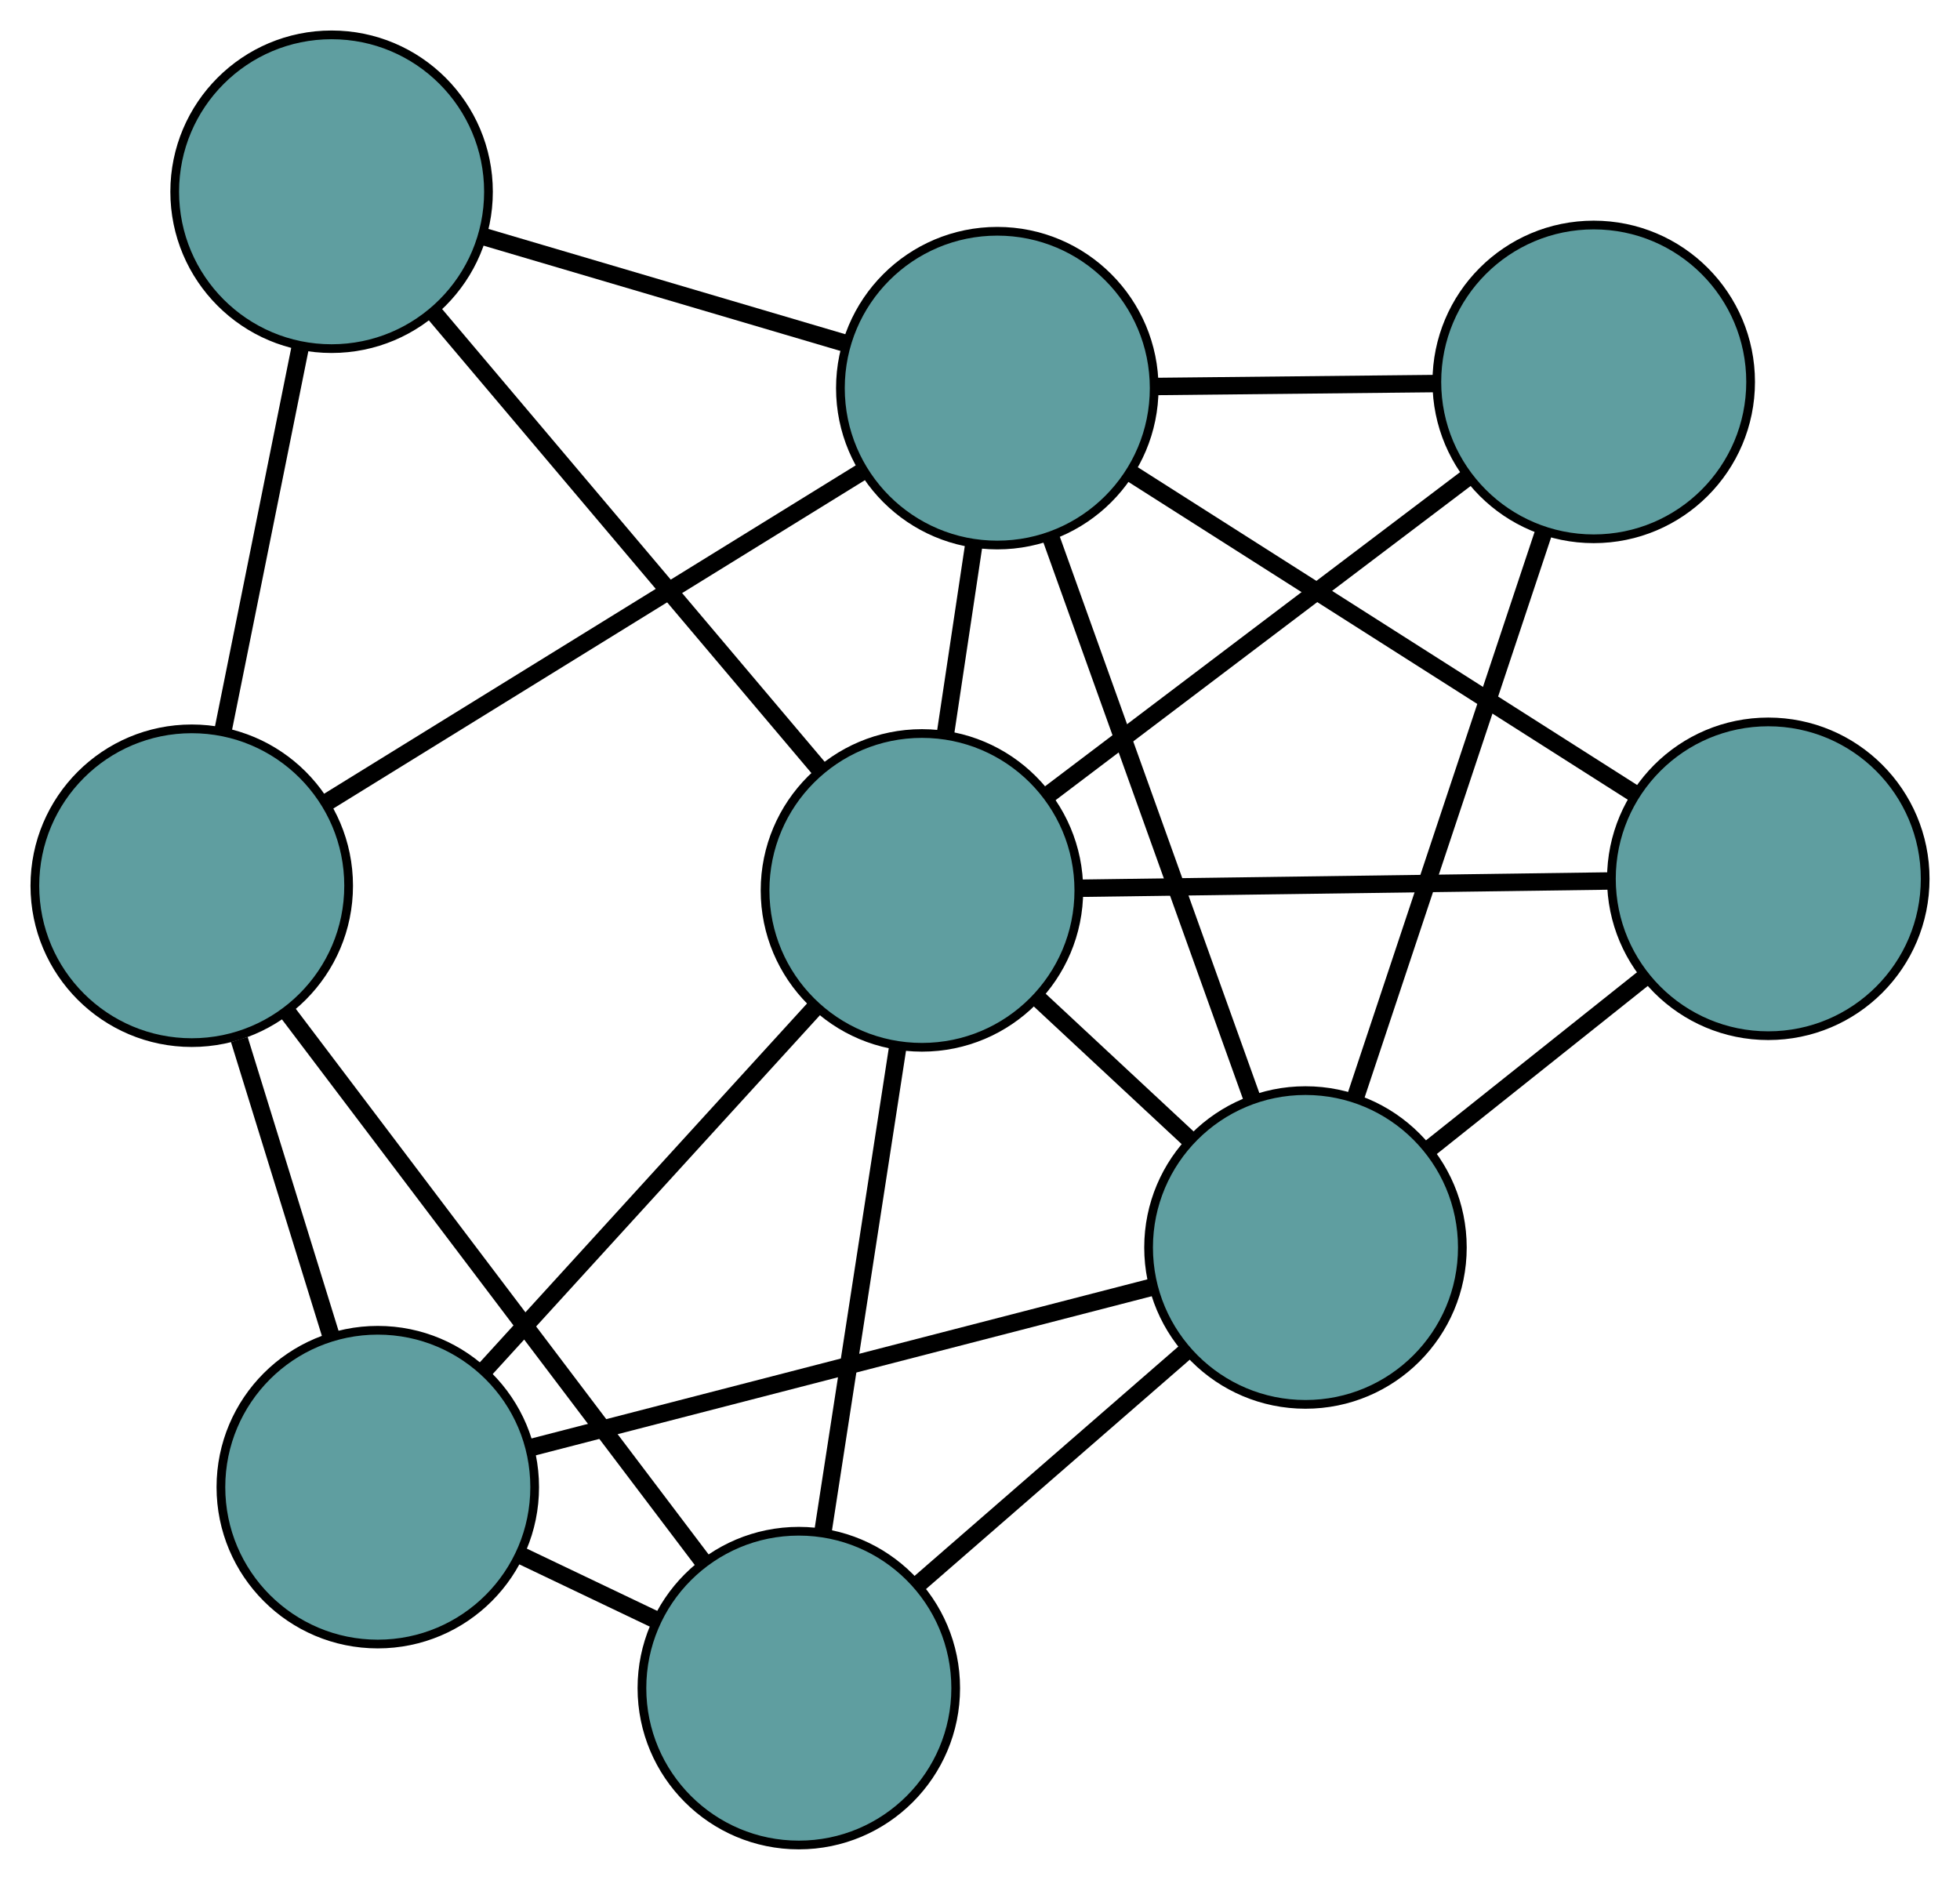 <?xml version="1.0" encoding="UTF-8" standalone="no"?>
<!DOCTYPE svg PUBLIC "-//W3C//DTD SVG 1.1//EN"
 "http://www.w3.org/Graphics/SVG/1.1/DTD/svg11.dtd">
<!-- Generated by graphviz version 2.36.0 (20140111.2315)
 -->
<!-- Title: G Pages: 1 -->
<svg width="100%" height="100%"
 viewBox="0.00 0.00 224.88 215.69" xmlns="http://www.w3.org/2000/svg" xmlns:xlink="http://www.w3.org/1999/xlink">
<g id="graph0" class="graph" transform="scale(1 1) rotate(0) translate(4 211.689)">
<title>G</title>
<!-- 0 -->
<g id="node1" class="node"><title>0</title>
<ellipse fill="cadetblue" stroke="black" cx="39.346" cy="-41.058" rx="18" ry="18"/>
</g>
<!-- 4 -->
<g id="node5" class="node"><title>4</title>
<ellipse fill="cadetblue" stroke="black" cx="87.652" cy="-18" rx="18" ry="18"/>
</g>
<!-- 0&#45;&#45;4 -->
<g id="edge1" class="edge"><title>0&#45;&#45;4</title>
<path fill="none" stroke="black" stroke-width="2" d="M55.7,-33.252C60.737,-30.848 66.279,-28.202 71.314,-25.798"/>
</g>
<!-- 6 -->
<g id="node7" class="node"><title>6</title>
<ellipse fill="cadetblue" stroke="black" cx="18" cy="-110.063" rx="18" ry="18"/>
</g>
<!-- 0&#45;&#45;6 -->
<g id="edge2" class="edge"><title>0&#45;&#45;6</title>
<path fill="none" stroke="black" stroke-width="2" d="M33.96,-58.471C30.749,-68.852 26.683,-81.994 23.459,-92.415"/>
</g>
<!-- 7 -->
<g id="node8" class="node"><title>7</title>
<ellipse fill="cadetblue" stroke="black" cx="145.783" cy="-68.556" rx="18" ry="18"/>
</g>
<!-- 0&#45;&#45;7 -->
<g id="edge3" class="edge"><title>0&#45;&#45;7</title>
<path fill="none" stroke="black" stroke-width="2" d="M56.922,-45.599C76.643,-50.694 108.45,-58.911 128.181,-64.008"/>
</g>
<!-- 8 -->
<g id="node9" class="node"><title>8</title>
<ellipse fill="cadetblue" stroke="black" cx="101.779" cy="-109.527" rx="18" ry="18"/>
</g>
<!-- 0&#45;&#45;8 -->
<g id="edge4" class="edge"><title>0&#45;&#45;8</title>
<path fill="none" stroke="black" stroke-width="2" d="M51.681,-54.585C62.626,-66.589 78.532,-84.033 89.47,-96.028"/>
</g>
<!-- 1 -->
<g id="node2" class="node"><title>1</title>
<ellipse fill="cadetblue" stroke="black" cx="34.045" cy="-189.689" rx="18" ry="18"/>
</g>
<!-- 5 -->
<g id="node6" class="node"><title>5</title>
<ellipse fill="cadetblue" stroke="black" cx="110.424" cy="-167.154" rx="18" ry="18"/>
</g>
<!-- 1&#45;&#45;5 -->
<g id="edge5" class="edge"><title>1&#45;&#45;5</title>
<path fill="none" stroke="black" stroke-width="2" d="M51.377,-184.576C63.789,-180.914 80.441,-176 92.897,-172.325"/>
</g>
<!-- 1&#45;&#45;6 -->
<g id="edge6" class="edge"><title>1&#45;&#45;6</title>
<path fill="none" stroke="black" stroke-width="2" d="M30.484,-172.018C27.844,-158.914 24.258,-141.118 21.607,-127.96"/>
</g>
<!-- 1&#45;&#45;8 -->
<g id="edge7" class="edge"><title>1&#45;&#45;8</title>
<path fill="none" stroke="black" stroke-width="2" d="M45.844,-175.726C58.276,-161.013 77.735,-137.983 90.116,-123.33"/>
</g>
<!-- 2 -->
<g id="node3" class="node"><title>2</title>
<ellipse fill="cadetblue" stroke="black" cx="198.884" cy="-110.858" rx="18" ry="18"/>
</g>
<!-- 2&#45;&#45;5 -->
<g id="edge8" class="edge"><title>2&#45;&#45;5</title>
<path fill="none" stroke="black" stroke-width="2" d="M183.476,-120.664C167.24,-130.997 141.826,-147.17 125.656,-157.46"/>
</g>
<!-- 2&#45;&#45;7 -->
<g id="edge9" class="edge"><title>2&#45;&#45;7</title>
<path fill="none" stroke="black" stroke-width="2" d="M184.654,-99.522C177.035,-93.452 167.677,-85.998 160.053,-79.923"/>
</g>
<!-- 2&#45;&#45;8 -->
<g id="edge10" class="edge"><title>2&#45;&#45;8</title>
<path fill="none" stroke="black" stroke-width="2" d="M180.62,-110.608C163.259,-110.37 137.296,-110.014 119.962,-109.776"/>
</g>
<!-- 3 -->
<g id="node4" class="node"><title>3</title>
<ellipse fill="cadetblue" stroke="black" cx="178.856" cy="-167.871" rx="18" ry="18"/>
</g>
<!-- 3&#45;&#45;5 -->
<g id="edge11" class="edge"><title>3&#45;&#45;5</title>
<path fill="none" stroke="black" stroke-width="2" d="M160.518,-167.679C150.699,-167.576 138.64,-167.45 128.814,-167.347"/>
</g>
<!-- 3&#45;&#45;7 -->
<g id="edge12" class="edge"><title>3&#45;&#45;7</title>
<path fill="none" stroke="black" stroke-width="2" d="M173.095,-150.572C167.025,-132.343 157.523,-103.81 151.478,-85.657"/>
</g>
<!-- 3&#45;&#45;8 -->
<g id="edge13" class="edge"><title>3&#45;&#45;8</title>
<path fill="none" stroke="black" stroke-width="2" d="M164.359,-156.897C150.578,-146.466 129.97,-130.866 116.212,-120.452"/>
</g>
<!-- 4&#45;&#45;6 -->
<g id="edge14" class="edge"><title>4&#45;&#45;6</title>
<path fill="none" stroke="black" stroke-width="2" d="M76.769,-32.385C63.76,-49.579 42.113,-78.192 29.037,-95.475"/>
</g>
<!-- 4&#45;&#45;7 -->
<g id="edge15" class="edge"><title>4&#45;&#45;7</title>
<path fill="none" stroke="black" stroke-width="2" d="M101.428,-29.981C110.695,-38.04 122.86,-48.62 132.106,-56.661"/>
</g>
<!-- 4&#45;&#45;8 -->
<g id="edge16" class="edge"><title>4&#45;&#45;8</title>
<path fill="none" stroke="black" stroke-width="2" d="M90.443,-36.083C92.919,-52.129 96.519,-75.447 98.994,-91.482"/>
</g>
<!-- 5&#45;&#45;6 -->
<g id="edge17" class="edge"><title>5&#45;&#45;6</title>
<path fill="none" stroke="black" stroke-width="2" d="M94.746,-157.469C77.647,-146.907 50.454,-130.11 33.447,-119.604"/>
</g>
<!-- 5&#45;&#45;7 -->
<g id="edge18" class="edge"><title>5&#45;&#45;7</title>
<path fill="none" stroke="black" stroke-width="2" d="M116.583,-149.979C123.073,-131.882 133.232,-103.556 139.695,-85.533"/>
</g>
<!-- 5&#45;&#45;8 -->
<g id="edge19" class="edge"><title>5&#45;&#45;8</title>
<path fill="none" stroke="black" stroke-width="2" d="M107.736,-149.236C106.705,-142.364 105.529,-134.522 104.495,-127.632"/>
</g>
<!-- 7&#45;&#45;8 -->
<g id="edge20" class="edge"><title>7&#45;&#45;8</title>
<path fill="none" stroke="black" stroke-width="2" d="M132.341,-81.071C126.882,-86.154 120.59,-92.013 115.138,-97.088"/>
</g>
</g>
</svg>

